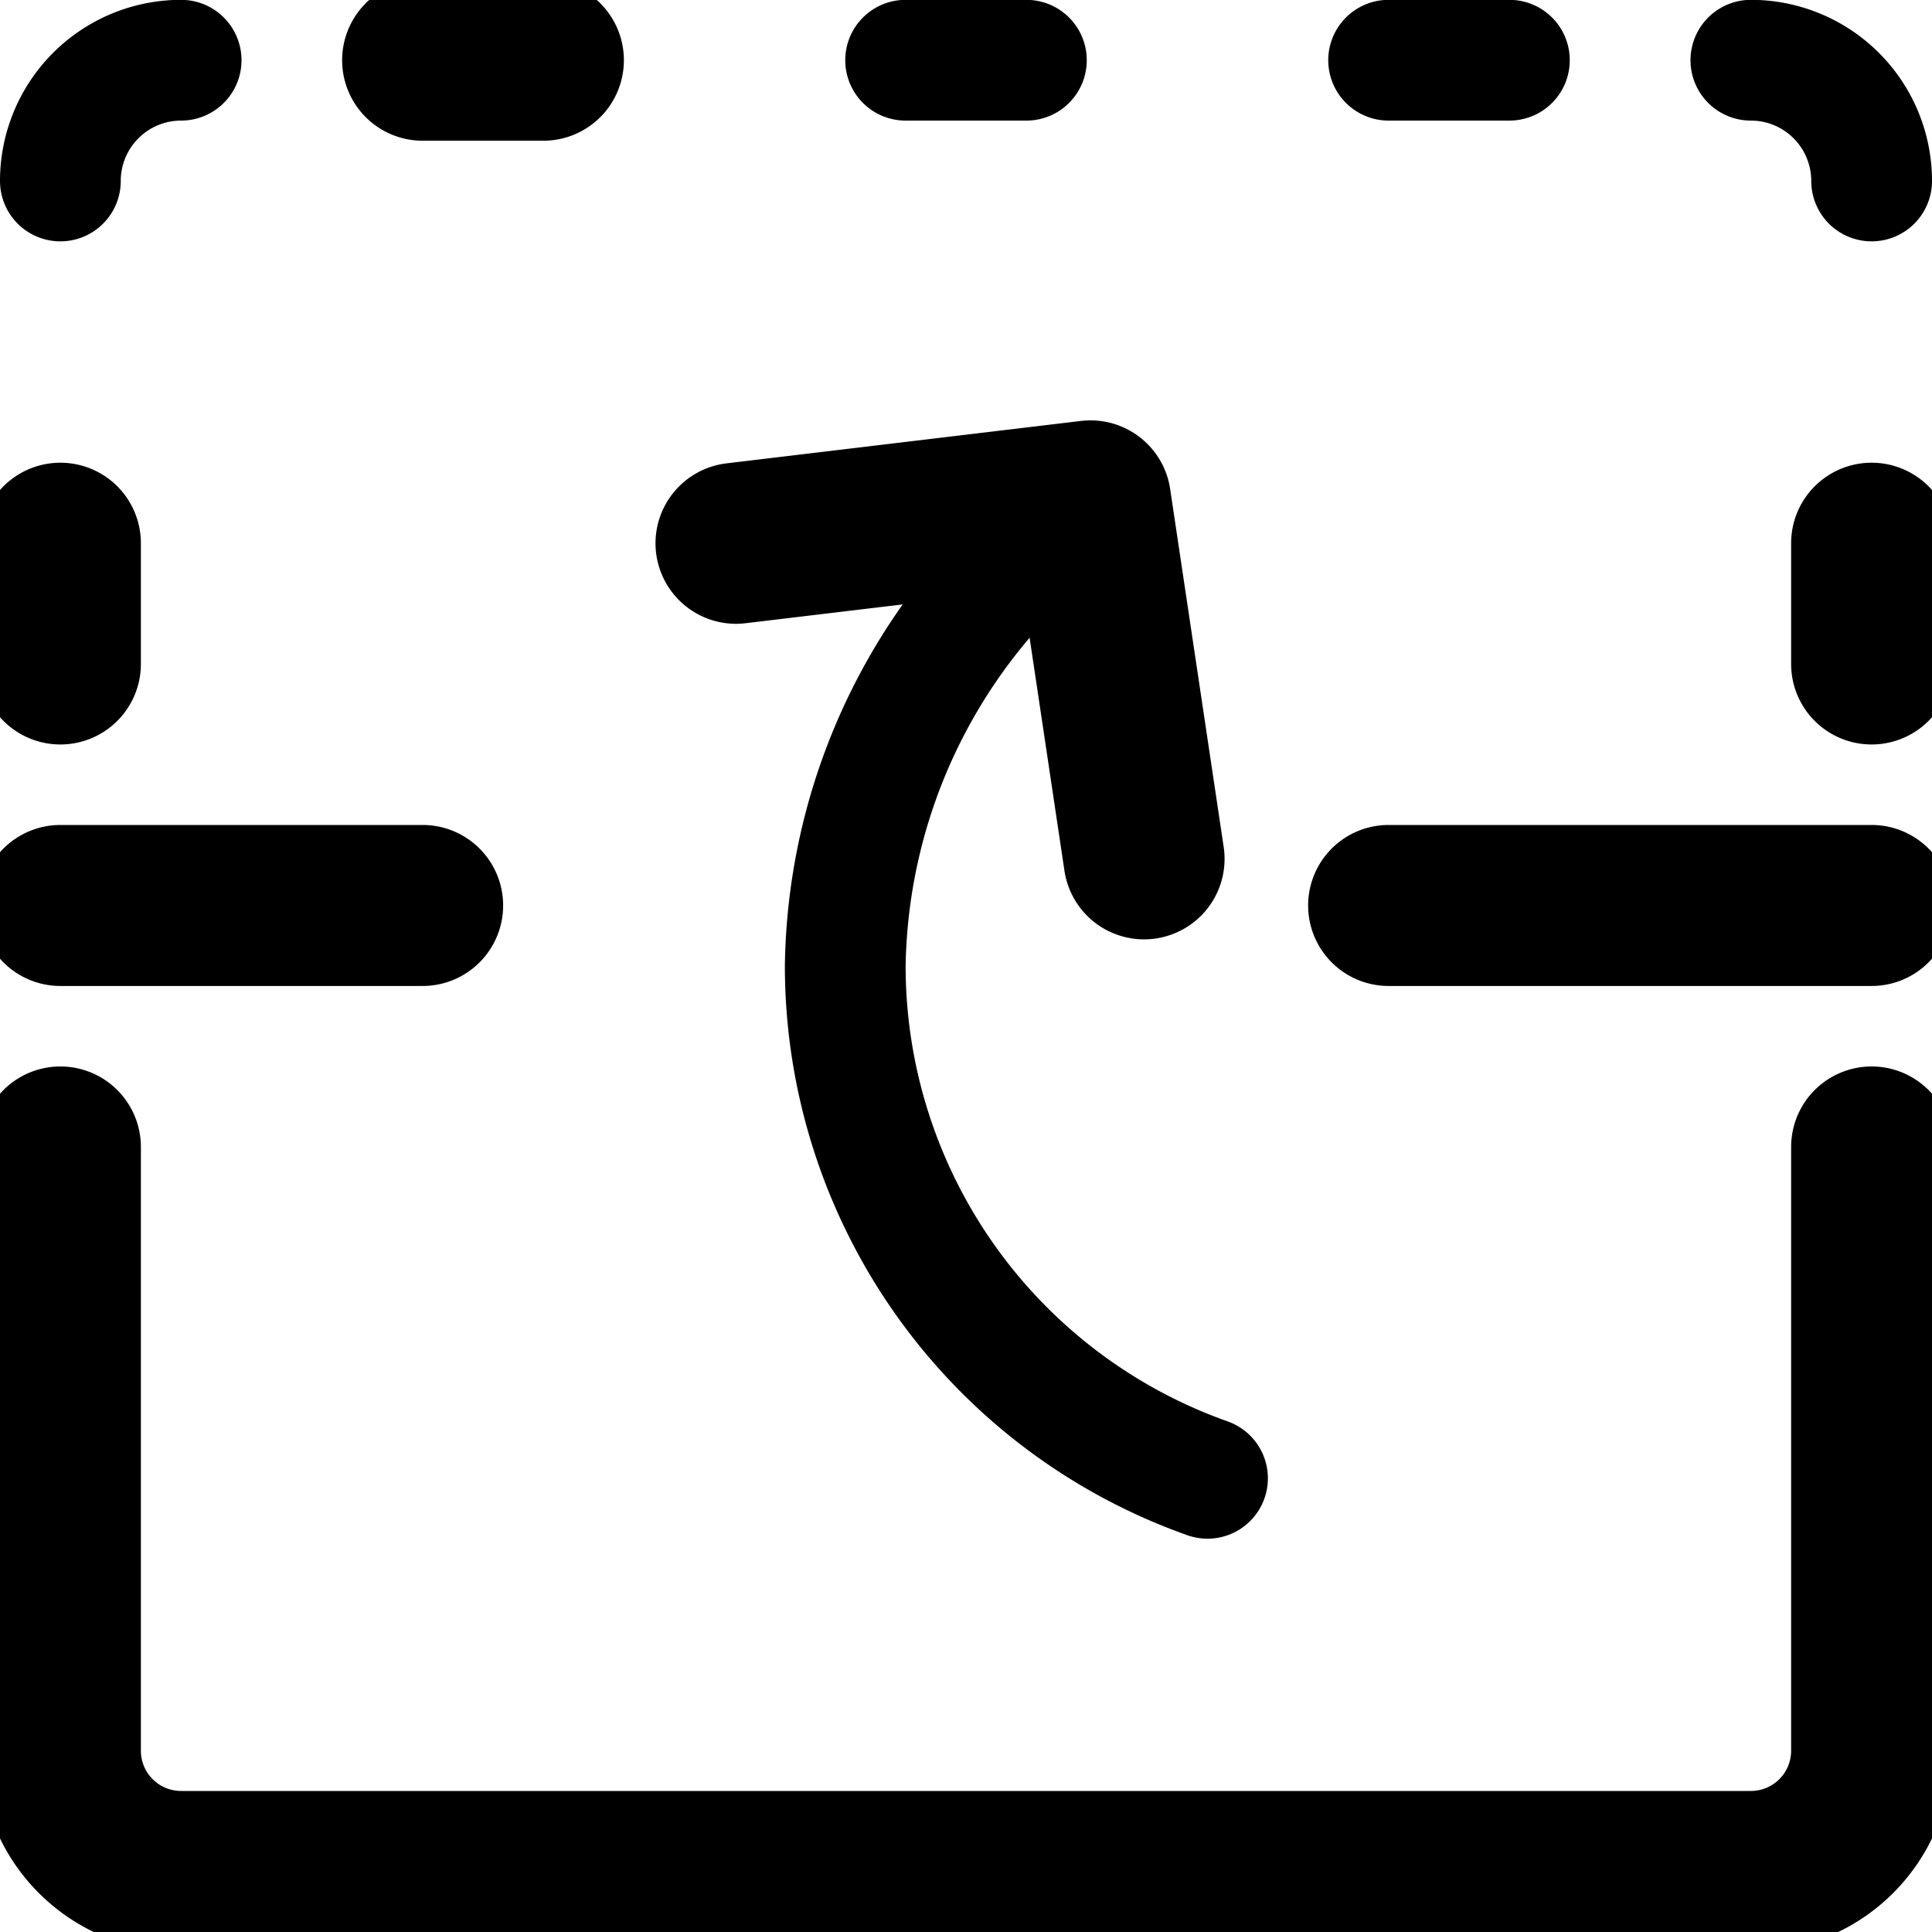 <svg xmlns="http://www.w3.org/2000/svg" viewBox="0 0 24 24"><g fill="none" stroke="currentColor" stroke-linecap="round" stroke-linejoin="round"><path stroke-width="2" d="m9.143 6.749 4.404-.527.665 4.447M.75 14.248v7.5a1.5 1.5 0 0 0 1.5 1.5h19.5a1.5 1.5 0 0 0 1.5-1.5v-7.5m-22.5-3h4.5m12 0h6m-22.5-4.5v1.5m22.5-1.5v1.5m-18-7.5h1.5"/><path stroke-width="1.5" d="M11.25.748h1.5m4.5 0h1.5m-16.5 0a1.5 1.5 0 0 0-1.5 1.5h0m22.5 0a1.5 1.5 0 0 0-1.5-1.5M15 18.364A6.754 6.754 0 0 1 10.5 12a7.2 7.2 0 0 1 3.047-5.776"/></g></svg>